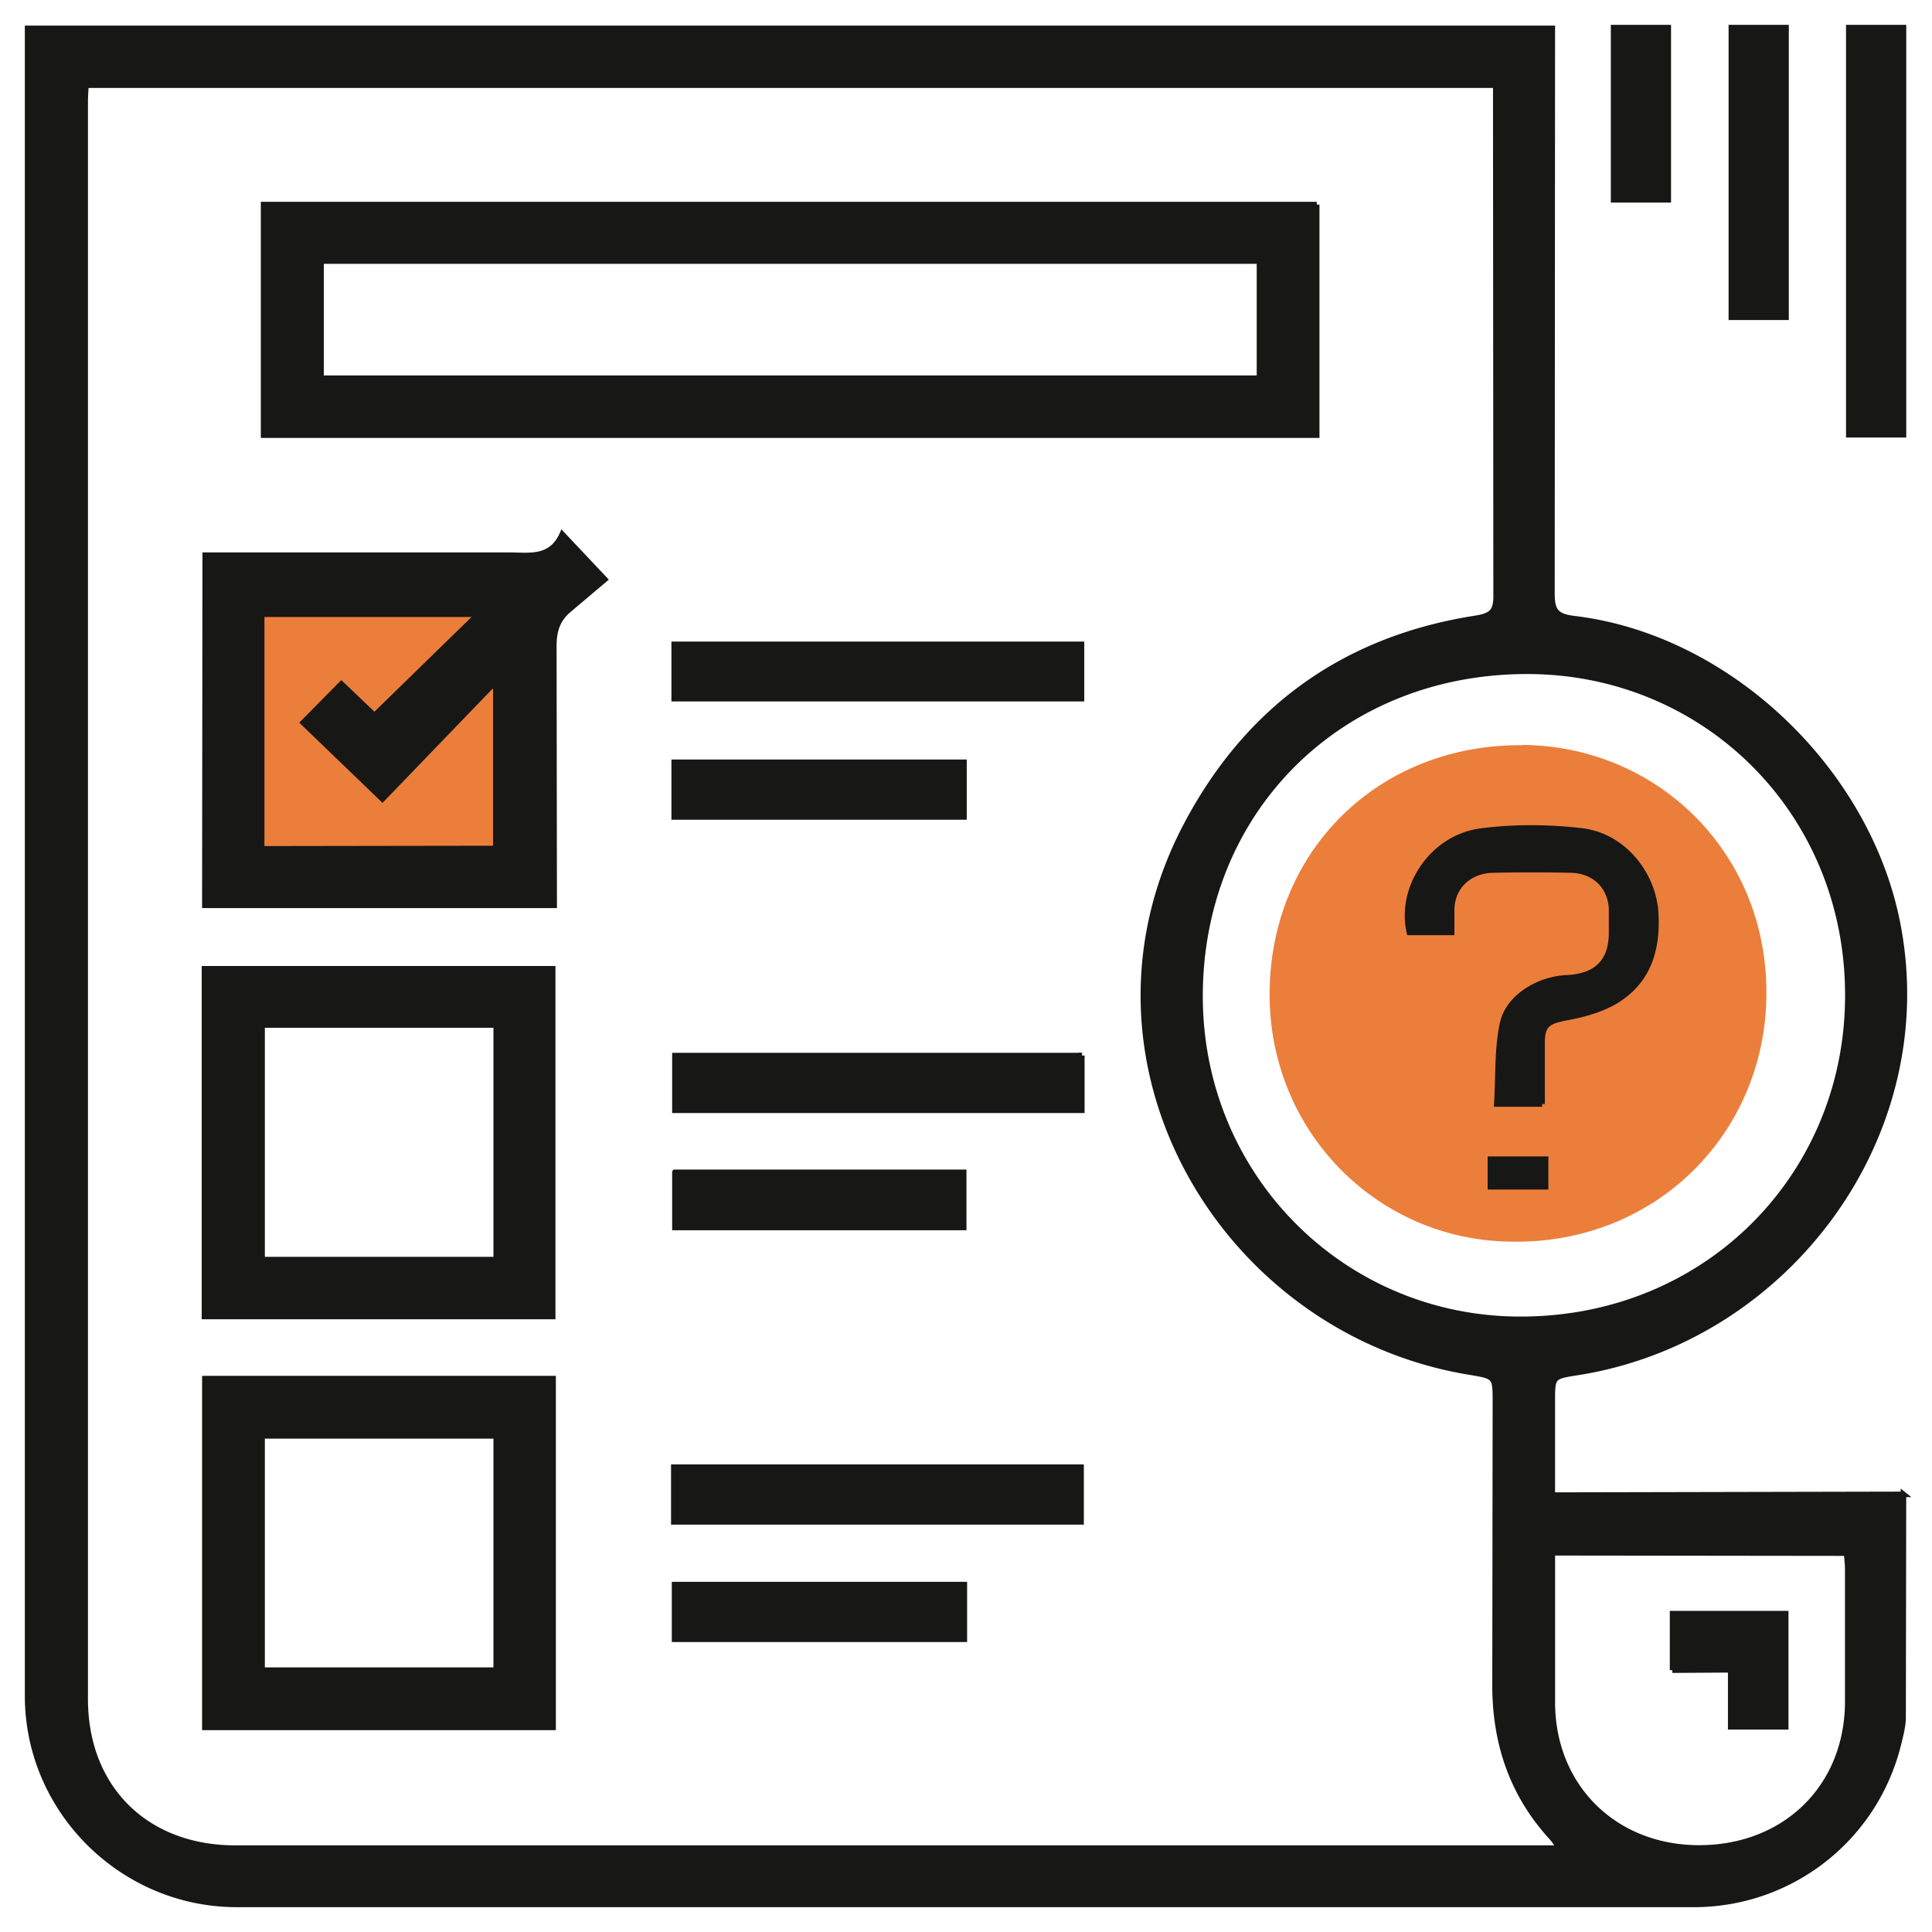 <svg xmlns="http://www.w3.org/2000/svg" width="70" height="70" fill="none" xmlns:v="https://vecta.io/nano"><path d="M17.965 30.73H9.482v-8.5h7.858l-3.763 3.67-1.2-1.144-1.383 1.4 2.872 2.767L17.84 24.8l.133.093v5.826zM55.167 27c-5.225-.045-9.145 3.83-9.167 8.988-.023 4.978 3.874 8.943 8.74 9 5.203.1 9.145-3.852 9.257-8.785.135-5.18-3.852-9.168-8.83-9.213z" fill="#ec7e3b"/><path d="M68.966 54.143l-.013 8.074c0 .346-.106.705-.186 1.037A7.62 7.62 0 0 1 61.428 69H8.578C4.43 69 1 65.6 1 61.445V1.028h55.243L56.23 21.5c0 .652.16.838.824.918 5.597.678 10.623 5.507 11.7 11.054 1.502 7.715-4.055 15.07-11.594 16.255-.917.146-.917.133-.917 1.064v3.38l12.724-.027zM56.495 66.94c-.16-.213-.213-.306-.28-.372-1.462-1.6-2.074-3.498-2.047-5.653l.013-10.1c0-.958 0-.944-.944-1.104-8.988-1.477-14.77-11.36-10.224-19.873 2.234-4.2 5.744-6.704 10.464-7.436.558-.093.73-.24.73-.8l-.013-18.516H3.114c-.013.24-.027.426-.027.625v57.85c0 3.22 2.194 5.4 5.438 5.4h47.97zM43.48 36.04c-.027 6.5 5.052 11.652 11.407 11.76 6.794.106 11.913-5.028 12.06-11.44.16-6.77-5.026-11.985-11.514-12.038-6.82-.053-11.926 4.988-11.953 11.72zm12.764 20.22v5.44c.013 3.046 2.26 5.254 5.318 5.254 3.1 0 5.358-2.18 5.385-5.254v-4.855c0-.186-.027-.372-.04-.572l-10.663-.013zM66.985 1h1.982v14.752h-1.982V1zM62.73 1h1.982v10.495H62.73V1zm-4.267 6.24V1h1.982v6.24h-1.982zm-10.756.172v8.354H9.55V7.412h38.158zM45.633 9.46h-34v4.243h34V9.46zM7.435 20.115h11.022c.718 0 1.502.16 1.915-.758l1.542 1.636-1.276 1.078c-.425.346-.572.758-.572 1.33l.013 9.4H7.422l.013-12.677zm10.53 10.615v-5.813l-.133-.093-3.975 4.124-2.872-2.767 1.383-1.4 1.2 1.144 3.763-3.67h-7.85v8.5l8.482-.013zM7.408 47.7V35.1h12.617v12.6H7.408zm10.57-10.562H9.496v8.5h8.482v-8.5zM7.422 49.95H20.04v12.637H7.422V49.95zm10.557 2.075H9.496v8.487h8.482v-8.487zm6.448-26.71v-1.97h14.758v1.97H24.427zm14.77 12.93v1.982H24.453v-1.982h14.745zM24.413 55.14v-1.982H39.17v1.982H24.413zm.014-25.54v-1.982h10.5V29.6h-10.5zm.026 12.875h10.464v2H24.453v-2zm-.013 16.92v-1.982h10.5v1.982h-10.5zM55.875 40h-1.643c.062-.986.01-1.972.205-2.9.195-.957 1.284-1.624 2.33-1.672 1.068-.048 1.612-.58 1.623-1.595v-.918c-.04-.802-.626-1.373-1.47-1.392-.945-.02-1.88-.02-2.824 0-.873.02-1.468.6-1.5 1.4v.86h-1.53c-.37-1.605.8-3.412 2.547-3.664 1.212-.164 2.496-.155 3.718-.01 1.5.184 2.598 1.585 2.66 3.016.062 1.276-.257 2.397-1.417 3.122-.534.33-1.202.512-1.838.628-.647.126-.863.25-.863.9V40zM56 42v1h-2v-1h2zm4.6 18.513v-2.048h4.1v4.1h-1.994V60.5l-2.114.013z" fill="#171716" stroke="#171716" stroke-width=".2"/></svg>